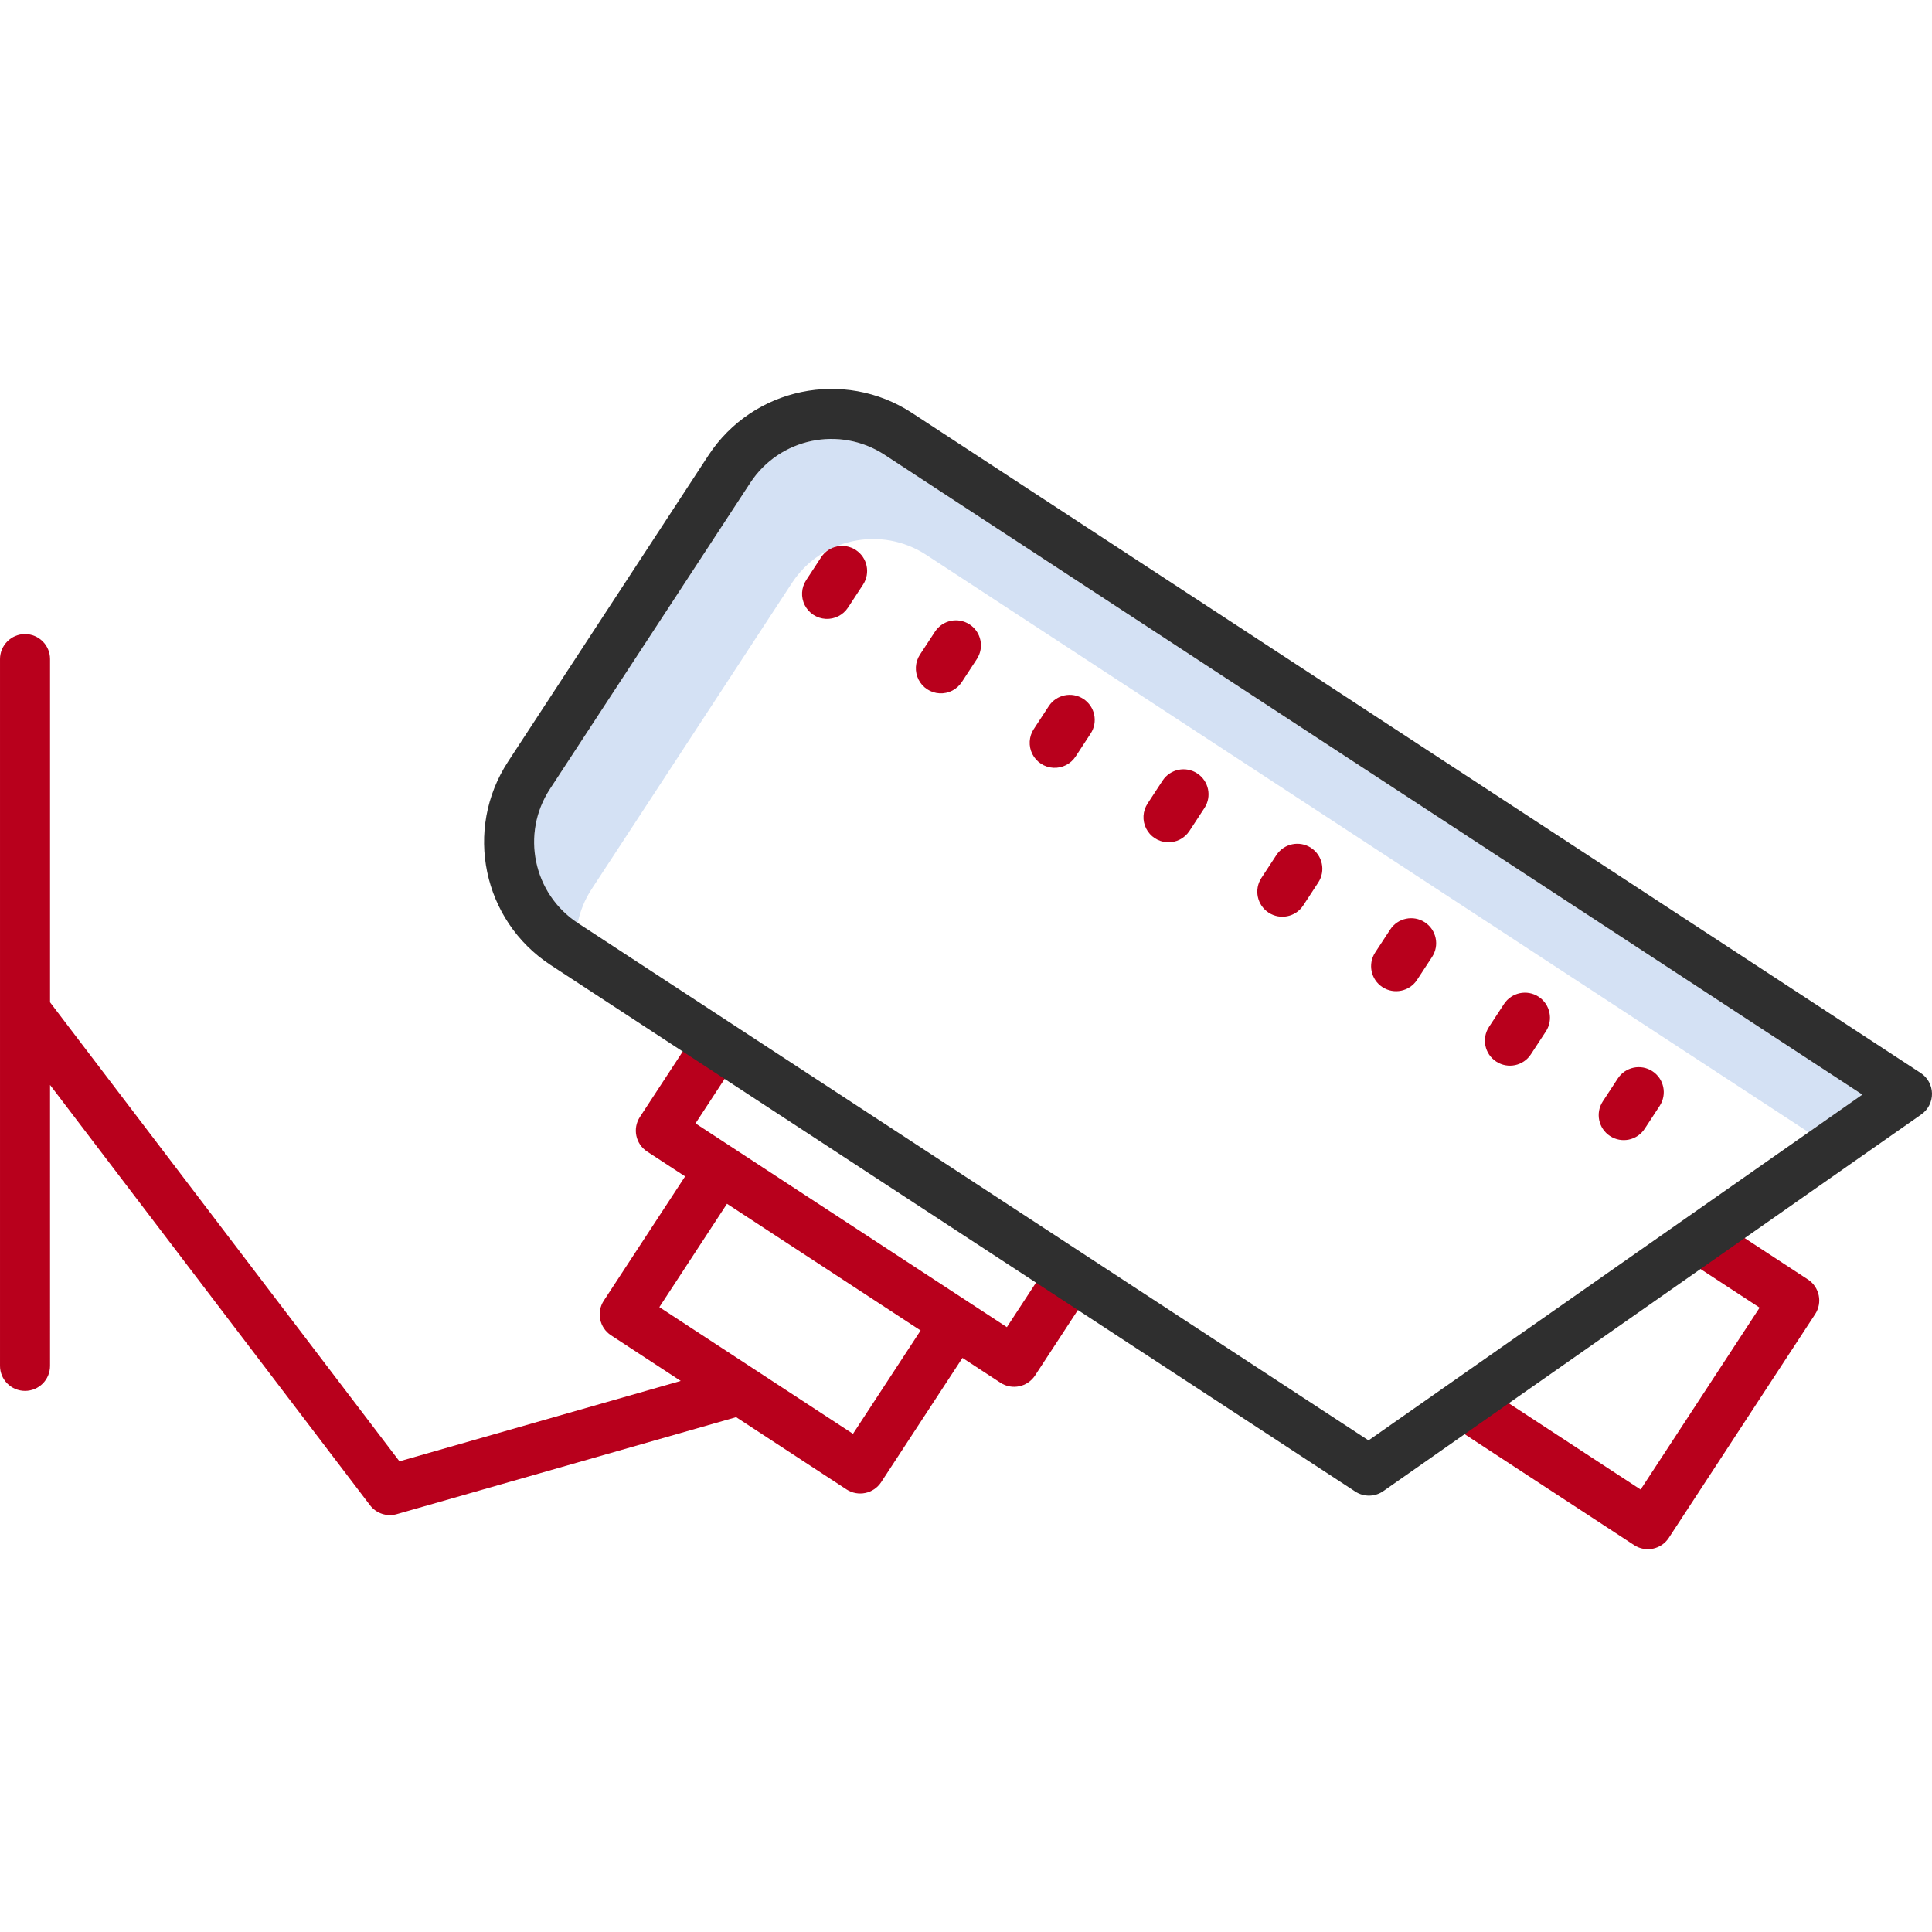 <svg height="463pt" viewBox="0 -93 463.262 463" width="463pt" xmlns="http://www.w3.org/2000/svg"><path d="m141.871 120.047 48.039-73.414c7.035-10.734 21.434-13.742 32.18-6.723l211.582 138.449 12.891-9.023-234.473-153.426c-10.746-7.02-25.145-4.012-32.18 6.723l-48.039 73.414c-7.012 10.715-4.035 25.082 6.656 32.129.59-2.898 1.723-5.656 3.344-8.129zm0 0" fill="#d4e1f4"/><g fill="#b8001c"><path d="m12 167.016 76.723 100.785c1.496 1.965 4.047 2.812 6.422 2.133l81.367-23.25 26.473 17.324c2.773 1.809 6.488 1.031 8.301-1.738l19.5-29.797 9.102 5.953c2.77 1.812 6.488 1.035 8.305-1.738l13.547-20.707-10.039-6.57-10.266 15.688-74.664-48.859 10.262-15.684-10.043-6.57-13.547 20.707c-1.816 2.773-1.039 6.492 1.734 8.305l9.102 5.953-19.5 29.801c-1.816 2.773-1.039 6.492 1.734 8.305l16.719 10.941-67.449 19.273-83.781-110.066v-82.293c0-3.312-2.688-6-6-6s-6 2.688-6 6v169.473c0 3.312 2.688 6 6 6s6-2.688 6-6zm162.32 28.5 46.43 30.383-16.219 24.781-46.43-30.383zm0 0"/><path d="m393.395 264.035-39.219-25.66-6.57 10.039 44.238 28.949c2.773 1.812 6.492 1.035 8.305-1.738l35.102-53.648c1.812-2.77 1.035-6.488-1.734-8.305l-22.586-14.781-6.57 10.043 17.57 11.492zm0 0"/><path d="m196.906 40.477-3.598 5.5c-1.18 1.793-1.309 4.078-.344 5.996.969 1.914 2.883 3.168 5.027 3.289 2.141.117 4.184-.918 5.355-2.715l3.602-5.5c1.809-2.77 1.027-6.484-1.742-8.297s-6.484-1.039-8.301 1.727zm0 0"/><path d="m224.195 58.332-3.602 5.5c-1.176 1.793-1.305 4.078-.34 5.996.965 1.914 2.883 3.168 5.023 3.289 2.145.117 4.188-.918 5.359-2.715l3.598-5.5c1.816-2.773 1.039-6.492-1.734-8.305-2.77-1.816-6.488-1.039-8.305 1.734zm0 0"/><path d="m251.484 76.188-3.602 5.5c-1.176 1.793-1.305 4.078-.34 5.996.965 1.914 2.883 3.168 5.023 3.289 2.145.117 4.188-.918 5.359-2.715l3.598-5.5c1.809-2.77 1.031-6.484-1.738-8.297-2.77-1.812-6.484-1.039-8.301 1.727zm0 0"/><path d="m278.773 94.043-3.602 5.5c-1.176 1.793-1.309 4.082-.34 5.996.965 1.914 2.883 3.168 5.023 3.289 2.141.117 4.184-.918 5.359-2.715l3.598-5.5c1.809-2.77 1.031-6.484-1.738-8.297s-6.484-1.039-8.301 1.727zm0 0"/><path d="m306.059 111.898-3.598 5.5c-1.816 2.773-1.039 6.492 1.734 8.309 2.773 1.812 6.492 1.039 8.305-1.734l3.602-5.5c1.809-2.773 1.031-6.488-1.738-8.301-2.773-1.812-6.488-1.039-8.305 1.73zm0 0"/><path d="m333.348 129.758-3.602 5.5c-1.812 2.773-1.035 6.492 1.738 8.305 2.77 1.812 6.492 1.035 8.305-1.738l3.602-5.5c1.812-2.773 1.035-6.492-1.738-8.305-2.773-1.812-6.492-1.035-8.305 1.738zm0 0"/><path d="m358.77 161.418c2.773 1.812 6.492 1.039 8.305-1.734l3.602-5.5c1.816-2.773 1.035-6.492-1.738-8.309s-6.492-1.035-8.305 1.738l-3.602 5.5c-1.812 2.773-1.035 6.492 1.738 8.305zm0 0"/><path d="m386.059 179.273c2.773 1.812 6.492 1.039 8.305-1.734l3.602-5.5c1.812-2.773 1.039-6.492-1.734-8.305-2.773-1.816-6.492-1.039-8.309 1.734l-3.598 5.5c-1.816 2.77-1.039 6.492 1.734 8.305zm0 0"/></g><path d="m460.547 164.148-241.891-158.281c-16.289-10.633-38.117-6.074-48.789 10.195l-48.035 73.414c-10.66 16.289-6.094 38.133 10.195 48.789l192.945 126.254c2.051 1.344 4.715 1.301 6.723-.105l129.008-90.328c1.633-1.145 2.59-3.02 2.559-5.012-.031-1.992-1.047-3.836-2.715-4.926zm-132.398 88.105-189.555-124.027c-10.742-7.027-13.75-21.434-6.723-32.176l48.039-73.414c7.035-10.734 21.434-13.742 32.18-6.727l234.473 153.426zm0 0" fill="#2f2f2f"/></svg>